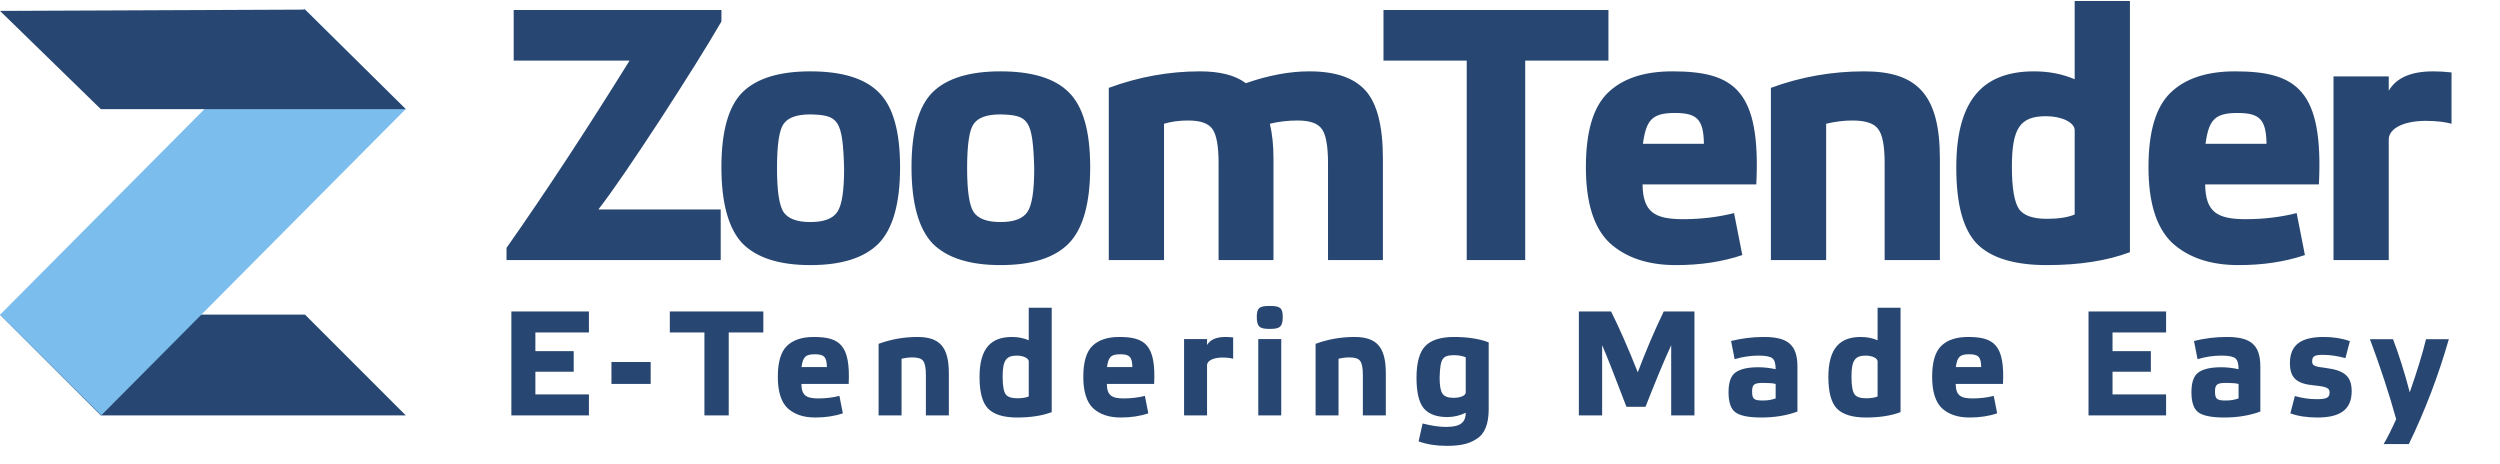 <svg width="576" height="107" viewBox="0 0 576 107" fill="none" xmlns="http://www.w3.org/2000/svg">
<path d="M0 72.488H70.274L93.5 95.714H23.226L0 72.488Z" fill="#274772"/>
<rect x="0.014" y="72.515" width="99.43" height="32.877" transform="rotate(-45.169 0.014 72.515)" fill="#7BBDED"/>
<path d="M0 2.513L70.274 2.215L93.5 25.143H23.226L0 2.513Z" fill="#274772"/>
<path d="M166.052 59.922V48.266H137.863C141.252 43.884 145.964 36.941 152.081 27.599C158.198 18.175 162.91 10.653 166.217 4.949V2.304H118.354V13.96H145.055C135.3 29.666 125.876 44.05 116.7 57.111V59.922H166.052ZM186.712 61.079C193.904 61.079 199.112 59.425 202.419 56.119C205.725 52.73 207.379 46.86 207.379 38.511C207.379 30.162 205.725 24.458 202.419 21.234C199.195 18.01 193.904 16.439 186.712 16.439C179.603 16.439 174.395 18.01 171.088 21.234C167.864 24.458 166.211 30.162 166.211 38.511C166.211 46.86 167.864 52.73 171.088 56.119C174.395 59.425 179.603 61.079 186.712 61.079ZM186.712 26.359C193.16 26.525 194.152 27.517 194.483 38.759C194.483 43.967 193.987 47.274 192.912 48.844C191.837 50.415 189.771 51.159 186.712 51.159C183.654 51.159 181.587 50.415 180.512 48.844C179.52 47.274 179.024 43.967 179.024 38.759C179.024 33.386 179.52 29.997 180.512 28.591C181.504 27.103 183.571 26.359 186.712 26.359ZM230.512 61.079C237.704 61.079 242.912 59.425 246.218 56.119C249.525 52.73 251.178 46.86 251.178 38.511C251.178 30.162 249.525 24.458 246.218 21.234C242.994 18.01 237.704 16.439 230.512 16.439C223.403 16.439 218.195 18.01 214.888 21.234C211.664 24.458 210.011 30.162 210.011 38.511C210.011 46.86 211.664 52.73 214.888 56.119C218.195 59.425 223.403 61.079 230.512 61.079ZM230.512 26.359C236.96 26.525 237.952 27.517 238.283 38.759C238.283 43.967 237.787 47.274 236.712 48.844C235.637 50.415 233.571 51.159 230.512 51.159C227.453 51.159 225.387 50.415 224.312 48.844C223.32 47.274 222.824 43.967 222.824 38.759C222.824 33.386 223.32 29.997 224.312 28.591C225.304 27.103 227.371 26.359 230.512 26.359ZM268.195 28.509C269.848 28.013 271.667 27.765 273.733 27.765C276.626 27.765 278.445 28.426 279.354 29.749C280.264 30.989 280.76 33.634 280.76 37.519V59.922H293.408V36.527C293.408 33.634 293.16 30.989 292.581 28.509C294.648 28.013 296.714 27.765 298.946 27.765C301.839 27.765 303.658 28.426 304.567 29.749C305.477 30.989 305.973 33.634 305.973 37.519V59.922H318.621V36.527C318.621 29.087 317.298 23.879 314.653 20.903C312.007 17.927 307.709 16.439 301.674 16.439C297.127 16.439 292.25 17.349 287.042 19.167C284.645 17.349 281.09 16.439 276.461 16.439C269.435 16.439 262.408 17.68 255.464 20.242V59.922H268.195V28.509ZM351.408 13.96H370.586V2.304H318.755V13.96H337.933V59.922H351.408V13.96ZM385.309 16.439C378.778 16.439 373.818 18.093 370.429 21.399C367.04 24.706 365.387 30.41 365.387 38.511C365.387 46.695 367.205 52.482 370.843 55.954C374.562 59.343 379.605 61.079 386.136 61.079C391.674 61.079 396.799 60.335 401.429 58.764L399.527 49.092C395.973 50.002 392.005 50.498 387.789 50.498C381.176 50.498 378.53 48.844 378.448 42.479H404.653C405.727 20.738 399.527 16.439 385.309 16.439ZM385.888 26.029C390.93 26.029 392.501 27.434 392.584 33.138H378.53C379.274 27.599 380.68 26.029 385.888 26.029ZM420.745 28.509C422.811 28.013 424.878 27.765 426.779 27.765C429.838 27.765 431.822 28.426 432.731 29.749C433.723 30.989 434.219 33.634 434.219 37.519V59.922H446.95V36.527C446.95 21.73 441.659 16.439 429.507 16.439C422.15 16.439 414.958 17.68 408.014 20.242V59.922H420.745V28.509ZM468.664 16.439C457.339 16.439 450.726 22.474 450.726 38.594C450.726 47.026 452.296 52.895 455.52 56.202C458.744 59.425 464.118 61.079 471.558 61.079C479.08 61.079 485.445 60.087 490.736 58.103V0.237H478.005V18.258C475.112 17.018 471.971 16.439 468.664 16.439ZM471.558 50.415C468.416 50.415 466.267 49.671 465.192 48.183C464.118 46.612 463.539 43.388 463.539 38.428C463.539 29.501 465.44 26.773 471.392 26.773C475.112 26.773 478.005 28.261 478.005 29.997V49.423C476.435 50.084 474.286 50.415 471.558 50.415ZM514.932 16.439C508.402 16.439 503.442 18.093 500.053 21.399C496.663 24.706 495.01 30.41 495.01 38.511C495.01 46.695 496.829 52.482 500.466 55.954C504.186 59.343 509.228 61.079 515.759 61.079C521.298 61.079 526.423 60.335 531.052 58.764L529.151 49.092C525.596 50.002 521.628 50.498 517.412 50.498C510.799 50.498 508.154 48.844 508.071 42.479H534.276C535.351 20.738 529.151 16.439 514.932 16.439ZM515.511 26.029C520.554 26.029 522.124 27.434 522.207 33.138H508.154C508.898 27.599 510.303 26.029 515.511 26.029ZM560.619 16.439C555.493 16.439 552.104 17.927 550.368 20.903V17.597H537.638V59.922H550.368V32.146C550.368 29.501 554.005 27.847 558.883 27.847C561.363 27.847 563.347 28.095 564.835 28.509V16.688C563.347 16.522 561.941 16.439 560.619 16.439Z" fill="#274772"/>
<path d="M117.818 95.714H135.688V90.868H123.351V85.645H132.183V80.902H123.351V76.607H135.688V71.761H117.818V95.714ZM149.914 88.463V83.411H140.876V88.463H149.914ZM167.9 76.607H175.873V71.761H154.326V76.607H162.299V95.714H167.9V76.607ZM187.492 77.638C184.777 77.638 182.715 78.325 181.306 79.7C179.897 81.074 179.21 83.445 179.21 86.813C179.21 90.215 179.966 92.621 181.478 94.064C183.024 95.473 185.121 96.195 187.835 96.195C190.138 96.195 192.269 95.885 194.193 95.233L193.403 91.212C191.925 91.59 190.275 91.796 188.523 91.796C185.774 91.796 184.674 91.109 184.64 88.463H195.533C195.98 79.425 193.403 77.638 187.492 77.638ZM187.732 81.624C189.829 81.624 190.482 82.208 190.516 84.579H184.674C184.983 82.277 185.567 81.624 187.732 81.624ZM207.721 82.655C208.58 82.449 209.44 82.346 210.23 82.346C211.501 82.346 212.326 82.621 212.704 83.17C213.117 83.686 213.323 84.785 213.323 86.401V95.714H218.615V85.988C218.615 79.837 216.416 77.638 211.364 77.638C208.306 77.638 205.316 78.153 202.429 79.218V95.714H207.721V82.655ZM233.14 77.638C228.432 77.638 225.683 80.146 225.683 86.847C225.683 90.353 226.336 92.793 227.676 94.167C229.017 95.507 231.25 96.195 234.343 96.195C237.47 96.195 240.117 95.782 242.316 94.958V70.902H237.024V78.394C235.821 77.878 234.515 77.638 233.14 77.638ZM234.343 91.762C233.037 91.762 232.144 91.452 231.697 90.834C231.25 90.181 231.01 88.841 231.01 86.779C231.01 83.067 231.8 81.933 234.274 81.933C235.821 81.933 237.024 82.552 237.024 83.273V91.349C236.371 91.624 235.477 91.762 234.343 91.762ZM257.873 77.638C255.158 77.638 253.096 78.325 251.687 79.7C250.278 81.074 249.591 83.445 249.591 86.813C249.591 90.215 250.347 92.621 251.859 94.064C253.406 95.473 255.502 96.195 258.217 96.195C260.519 96.195 262.65 95.885 264.574 95.233L263.784 91.212C262.306 91.59 260.657 91.796 258.904 91.796C256.155 91.796 255.055 91.109 255.021 88.463H265.915C266.361 79.425 263.784 77.638 257.873 77.638ZM258.114 81.624C260.21 81.624 260.863 82.208 260.897 84.579H255.055C255.364 82.277 255.949 81.624 258.114 81.624ZM282.364 77.638C280.233 77.638 278.824 78.256 278.103 79.493V78.119H272.81V95.714H278.103V84.167C278.103 83.067 279.615 82.38 281.642 82.38C282.673 82.38 283.498 82.483 284.116 82.655V77.741C283.498 77.672 282.914 77.638 282.364 77.638ZM289.906 78.119V95.714H295.198V78.119H289.906ZM295.542 72.998C295.542 70.902 294.889 70.49 292.552 70.49C290.215 70.49 289.562 70.902 289.562 72.998C289.562 75.301 290.215 75.782 292.552 75.782C294.889 75.782 295.542 75.301 295.542 72.998ZM308.4 82.655C309.259 82.449 310.119 82.346 310.909 82.346C312.18 82.346 313.005 82.621 313.383 83.17C313.796 83.686 314.002 84.785 314.002 86.401V95.714H319.294V85.988C319.294 79.837 317.095 77.638 312.043 77.638C308.984 77.638 305.995 78.153 303.108 79.218V95.714H308.4V82.655ZM342.995 78.875C340.796 78.05 338.149 77.638 335.022 77.638C331.964 77.638 329.73 78.325 328.39 79.734C327.049 81.109 326.362 83.548 326.362 87.054C326.362 90.456 326.946 92.793 328.08 94.133C329.249 95.439 331.036 96.092 333.441 96.092C334.953 96.092 336.362 95.748 337.703 95.095C337.703 97.535 336.191 98.36 333.166 98.36C331.551 98.36 329.764 98.085 327.771 97.569L326.843 101.693C328.733 102.38 330.898 102.724 333.27 102.724C336.294 102.724 338.356 102.346 340.177 101.143C342.067 100.009 342.995 97.707 342.995 94.305V78.875ZM337.703 90.421C337.703 91.143 336.5 91.659 334.885 91.659C333.648 91.659 332.788 91.349 332.342 90.696C331.895 90.043 331.689 88.806 331.689 86.951C331.826 82.414 332.41 81.899 335.022 81.83C336.019 81.83 336.912 82.002 337.703 82.311V90.421ZM377.344 85.782C375.145 80.215 373.083 75.541 371.193 71.761H363.77V95.714H369.131V79.528C370.093 81.693 371.949 86.435 374.732 93.72H379.131C381.262 88.256 383.221 83.514 385.042 79.528V95.714H390.403V71.761H383.324C381.159 76.263 379.165 80.937 377.344 85.782ZM414.13 84.476C414.13 79.39 411.862 77.638 406.398 77.638C403.786 77.638 401.278 77.947 398.838 78.565L399.663 82.758C401.484 82.208 403.305 81.933 405.127 81.933C406.811 81.933 407.876 82.139 408.357 82.552C408.872 82.964 409.113 83.789 409.113 85.06C407.67 84.751 406.329 84.614 405.127 84.614C402.756 84.614 401.037 84.992 399.903 85.782C398.804 86.538 398.254 88.05 398.254 90.353C398.254 92.655 398.769 94.202 399.834 94.992C400.9 95.782 402.859 96.195 405.78 96.195C408.838 96.195 411.622 95.748 414.13 94.82V84.476ZM409.113 91.796C408.254 92.105 407.292 92.277 406.192 92.277C404.13 92.277 403.683 91.968 403.683 90.181C403.683 88.531 404.233 88.222 406.261 88.222C407.532 88.222 408.494 88.291 409.113 88.463V91.796ZM428.713 77.638C424.005 77.638 421.255 80.146 421.255 86.847C421.255 90.353 421.908 92.793 423.249 94.167C424.589 95.507 426.823 96.195 429.915 96.195C433.043 96.195 435.689 95.782 437.888 94.958V70.902H432.596V78.394C431.393 77.878 430.087 77.638 428.713 77.638ZM429.915 91.762C428.61 91.762 427.716 91.452 427.269 90.834C426.823 90.181 426.582 88.841 426.582 86.779C426.582 83.067 427.372 81.933 429.847 81.933C431.393 81.933 432.596 82.552 432.596 83.273V91.349C431.943 91.624 431.05 91.762 429.915 91.762ZM453.445 77.638C450.731 77.638 448.669 78.325 447.26 79.7C445.851 81.074 445.163 83.445 445.163 86.813C445.163 90.215 445.919 92.621 447.431 94.064C448.978 95.473 451.074 96.195 453.789 96.195C456.091 96.195 458.222 95.885 460.147 95.233L459.356 91.212C457.878 91.59 456.229 91.796 454.476 91.796C451.727 91.796 450.627 91.109 450.593 88.463H461.487C461.934 79.425 459.356 77.638 453.445 77.638ZM453.686 81.624C455.782 81.624 456.435 82.208 456.469 84.579H450.627C450.937 82.277 451.521 81.624 453.686 81.624ZM481.195 95.714H499.065V90.868H486.728V85.645H495.56V80.902H486.728V76.607H499.065V71.761H481.195V95.714ZM520.783 84.476C520.783 79.39 518.515 77.638 513.051 77.638C510.439 77.638 507.93 77.947 505.49 78.565L506.315 82.758C508.137 82.208 509.958 81.933 511.779 81.933C513.463 81.933 514.528 82.139 515.01 82.552C515.525 82.964 515.766 83.789 515.766 85.06C514.322 84.751 512.982 84.614 511.779 84.614C509.408 84.614 507.69 84.992 506.556 85.782C505.456 86.538 504.906 88.05 504.906 90.353C504.906 92.655 505.422 94.202 506.487 94.992C507.552 95.782 509.511 96.195 512.432 96.195C515.491 96.195 518.274 95.748 520.783 94.82V84.476ZM515.766 91.796C514.907 92.105 513.944 92.277 512.845 92.277C510.783 92.277 510.336 91.968 510.336 90.181C510.336 88.531 510.886 88.222 512.913 88.222C514.185 88.222 515.147 88.291 515.766 88.463V91.796ZM541.414 78.6C539.592 77.947 537.599 77.638 535.4 77.638C530.485 77.638 527.599 79.218 527.599 83.651C527.599 87.225 529.283 88.428 533.235 88.806C536.087 89.081 536.74 89.425 536.74 90.421C536.74 91.693 535.949 91.968 533.716 91.968C532.066 91.968 530.417 91.727 528.733 91.246L527.702 95.233C529.454 95.885 531.551 96.195 533.956 96.195C538.871 96.195 541.826 94.58 541.826 90.147C541.826 86.676 540.142 85.335 535.915 84.785C533.2 84.476 532.719 84.201 532.719 83.273C532.719 82.002 533.372 81.761 535.193 81.761C536.809 81.761 538.561 82.002 540.383 82.517L541.414 78.6ZM558.953 78.153C558.162 81.418 556.925 85.473 555.207 90.387C554.004 85.748 552.698 81.693 551.358 78.153H546.031C548.403 84.476 550.43 90.628 552.08 96.573C551.014 98.944 550.052 100.868 549.193 102.312H555.001C558.781 94.511 561.839 86.435 564.21 78.153H558.953Z" fill="#274772"/>
</svg>
